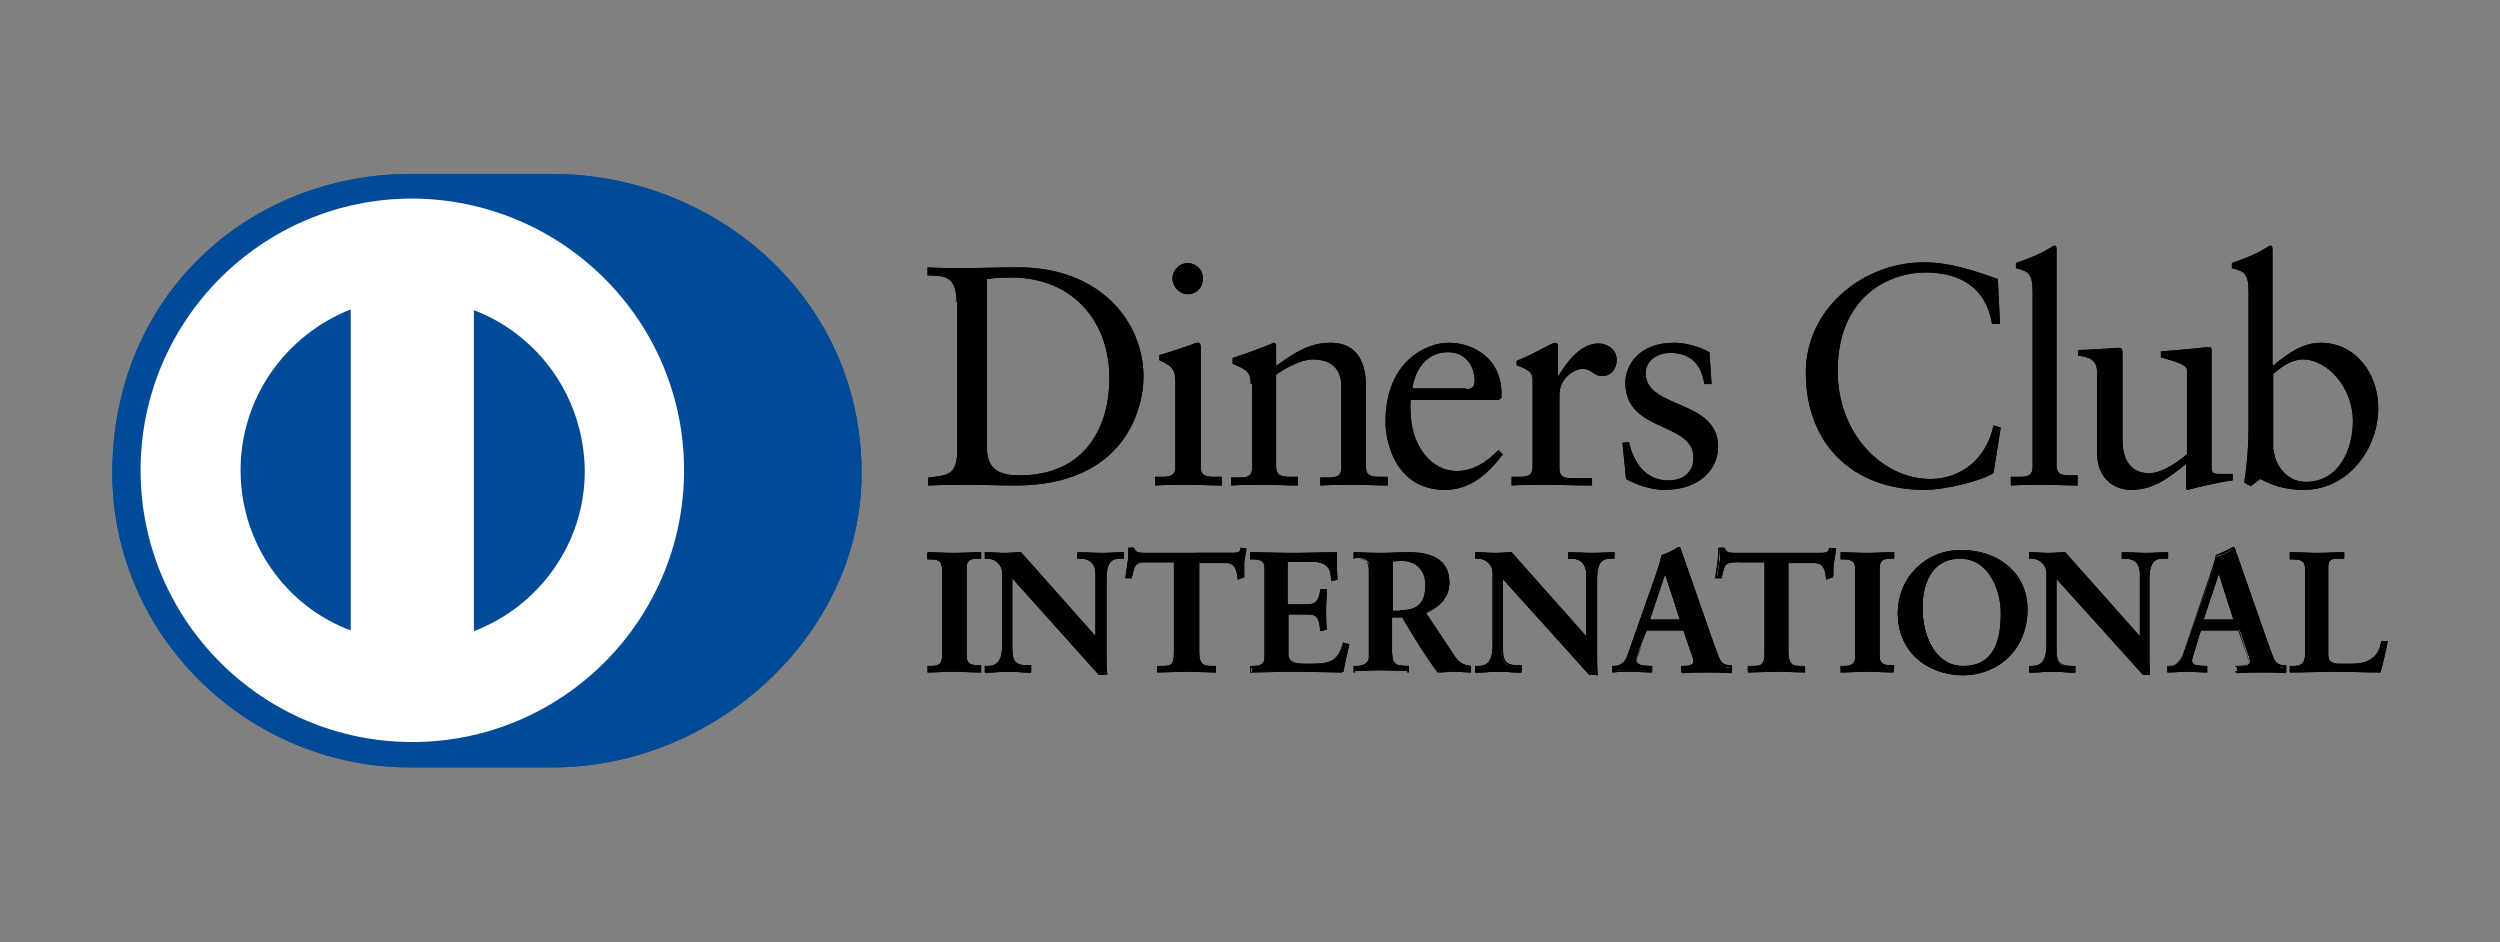 <svg id="Capa_1" xmlns="http://www.w3.org/2000/svg" viewBox="0 0 345 130"><rect x="0" y="0" width="345" height="130" fill="#808080" stroke="none"/><style>.st0{fill:#004a97}.st1{fill:#fff}</style><path class="st0" d="M76.1 105.9c22.4.1 42.8-18.2 42.8-40.6 0-24.4-20.4-41.3-42.8-41.3H56.8c-22.6 0-41.3 16.9-41.3 41.3 0 22.3 18.6 40.7 41.3 40.6h19.3z"/><path class="st1" d="M65.4 87.1V42.8c8.9 3.4 15.2 12 15.3 22.2 0 10.1-6.4 18.7-15.3 22.1M33.2 64.9c0-10.1 6.3-18.7 15.2-22.2V87c-8.9-3.3-15.2-12-15.2-22.1m23.7-37.5c-20.7 0-37.5 16.8-37.5 37.5s16.8 37.5 37.5 37.5 37.5-16.8 37.5-37.5-16.8-37.4-37.5-37.5"/><path d="M136.2 61.9c0 3.3 2.4 3.7 4.5 3.7 9.3 0 12.4-7 12.4-13.4 0-8-5.2-13.9-13.5-13.9-1.8 0-2.6.1-3.4.2v23.4zM132 41.7c0-3.9-2-3.6-4-3.7v-1.1c1.7.1 3.4.1 5.1.1 1.8 0 4.3-.1 7.5-.1 11.1 0 17.2 7.4 17.2 15.1 0 4.3-2.5 15-17.7 15-2.2 0-4.2-.1-6.2-.1-1.9 0-3.8 0-5.8.1v-1.1c2.6-.3 3.8-.3 4-3.3V41.7zm31.9-1.1c-1.1 0-2.1-1-2.1-2.2 0-1.1 1-2.1 2.1-2.1s2.1.9 2.1 2.1c0 1.3-.9 2.2-2.1 2.2m-4.6 25.2h.8c1.2 0 2.1 0 2.1-1.4V52.7c0-1.9-.6-2.2-2.2-3V49c2-.6 4.4-1.4 4.6-1.5.3-.2.6-.2.8-.2.2 0 .3.3.3.6v16.5c0 1.4.9 1.4 2.2 1.4h.7V67c-1.5 0-3-.1-4.5-.1-1.6 0-3.1 0-4.7.1v-1.2zM172.6 53c0-1.6-.5-2-2.5-2.8v-.8c1.8-.6 3.6-1.2 5.7-2.1.1 0 .3.1.3.4v2.8c2.5-1.8 4.6-3.2 7.5-3.2 3.7 0 4.9 2.7 4.9 6v11.1c0 1.4.9 1.4 2.2 1.4h.8V67c-1.5 0-3-.1-4.6-.1-1.6 0-3.1 0-4.7.1v-1.1h.8c1.2 0 2.1 0 2.1-1.4V53.3c0-2.5-1.5-3.7-4-3.7-1.4 0-3.6 1.1-5 2.1v12.7c0 1.4 1 1.4 2.2 1.4h.8V67c-1.5 0-3-.1-4.6-.1-1.5 0-3.1 0-4.6.1v-1.1h.8c1.2 0 2.1 0 2.1-1.4V53zm29.7.7c1.1 0 1.2-.6 1.2-1.1 0-2.2-1.3-4-3.7-4-2.6 0-4.4 1.9-4.9 5h7.4zm-7.6 1.4c-.1.4-.1 1 0 2.5.3 4.1 2.9 7.4 6.3 7.4 2.4 0 4.2-1.3 5.8-2.9l.6.6c-2 2.6-4.4 4.9-8 4.9-6.8 0-8.2-6.6-8.2-9.4 0-8.4 5.7-10.9 8.7-10.9 3.5 0 7.2 2.2 7.3 6.8v.8l-.4.3h-12.1zm13.5 10.7h1.2c1.2 0 2.1 0 2.1-1.4V52.3c0-1.3-1.6-1.6-2.2-1.9v-.6c3.1-1.3 4.9-2.5 5.3-2.5.3 0 .4.1.4.6v3.9h.1c1.1-1.7 2.9-4.4 5.5-4.4 1.1 0 2.5.7 2.5 2.3 0 1.2-.8 2.2-2 2.2-1.3 0-1.3-1-2.8-1-.7 0-3.1 1-3.1 3.6v10.1c0 1.4.9 1.4 2.1 1.4h2.4v1c-2.4 0-4.2-.1-6-.1-1.8 0-3.6 0-5.1.1v-1.2zm16.6-4.8c.6 2.8 2.3 5.3 5.4 5.3 2.5 0 3.5-1.5 3.5-3.1 0-5.1-9.4-3.4-9.4-10.4 0-2.4 1.9-5.5 6.7-5.5 1.4 0 3.2.4 4.9 1.3l.3 4.4h-1c-.4-2.7-1.9-4.3-4.7-4.3-1.7 0-3.4 1-3.4 2.8 0 5 10 3.5 10 10.2 0 2.8-2.3 5.9-7.4 5.9-1.7 0-3.7-.6-5.3-1.5l-.5-5 .9-.1zM276 44.7h-1.1c-.8-5-4.4-7.1-9.2-7.1-5 0-12.1 3.3-12.1 13.6 0 8.7 6.2 14.9 12.8 14.9 4.3 0 7.8-2.9 8.7-7.4l1 .3-1 6.3c-1.8 1.1-6.7 2.3-9.5 2.3-10.1 0-16.4-6.5-16.4-16.2 0-8.8 7.9-15.2 16.3-15.2 3.5 0 6.8 1.1 10.2 2.3l.3 6.2zm1.6 21.1h.8c1.2 0 2.1 0 2.1-1.4v-24c0-2.8-.6-2.9-2.3-3.4v-.7c1.7-.6 3.5-1.3 4.4-1.9.5-.3.8-.5.9-.5.3 0 .3.3.3.6v29.7c0 1.4.9 1.4 2.2 1.4h.7V67c-1.5 0-3-.1-4.5-.1s-3.1 0-4.7.1v-1.2zm27.6-1.2c0 .8.5.8 1.2.8h1.7v.9c-1.9.2-5.4 1.1-6.2 1.3l-.2-.1V64c-2.6 2.1-4.6 3.6-7.6 3.6-2.3 0-4.7-1.5-4.7-5.1v-11c0-1.1-.2-2.2-2.6-2.4v-.8c1.6 0 5-.3 5.6-.3.5 0 .5.3.5 1.2v11.1c0 1.3 0 5 3.7 5 1.5 0 3.4-1.1 5.2-2.6V51.1c0-.9-2.1-1.3-3.6-1.8v-.8c3.9-.3 6.3-.6 6.7-.6.3 0 .3.3.3.8v15.9zm8.6-2.5c0 1.6 1.5 4.4 4.4 4.4 4.6 0 6.5-4.5 6.5-8.4 0-4.6-3.5-8.5-6.9-8.5-1.6 0-2.9 1-4.1 2v10.5zm0-11.7c1.7-1.5 4-3.1 6.4-3.1 5 0 8 4.4 8 9 0 5.6-4.1 11.3-10.3 11.3-3.2 0-4.9-1-6-1.5l-1.3 1-.9-.5c.4-2.5.6-5 .6-7.7V40.4c0-2.8-.6-2.9-2.3-3.4v-.7c1.7-.6 3.5-1.3 4.4-1.9.5-.3.8-.5.9-.5.3 0 .3.3.3.6v15.9zM128 92h.3c.8 0 1.7-.1 1.7-1.3V78.4c0-1.2-.9-1.3-1.7-1.3h-.3v-.7c.9 0 2.3.1 3.5.1 1.2 0 2.6-.1 3.7-.1v.6h-.3c-.8 0-1.7.1-1.7 1.3v12.3c0 1.2.9 1.3 1.7 1.3h.3v.7c-1.1 0-2.5-.1-3.7-.1-1.1 0-2.5.1-3.4.1V92z"/><path d="M135.1 92.6v-.5h-.2c-.8 0-1.8-.1-1.8-1.4V78.4c0-1.3 1-1.4 1.8-1.4h.2v-.5c-1.1 0-2.4.1-3.6.1-1.1 0-2.5-.1-3.4-.1v.5h.2c.8 0 1.8.1 1.8 1.4v12.3c0 1.3-1 1.4-1.8 1.4h-.2v.5c.9 0 2.2-.1 3.3-.1 1.2 0 2.5.1 3.7.1m.1.2c-1.1 0-2.5-.1-3.7-.1-1.1 0-2.5.1-3.4.1h-.1v-.9h.4c.9 0 1.6-.1 1.6-1.2V78.4c0-1.1-.8-1.2-1.6-1.2h-.4v-1h.1c.9 0 2.3.1 3.5.1 1.2 0 2.6-.1 3.7-.1h.1v.9h-.4c-.9 0-1.6.1-1.6 1.2v12.3c0 1.1.8 1.2 1.6 1.2h.4v1h-.2zm16-4.7v-8.8c0-1.9-1.3-2.2-2-2.2h-.5v-.7c1.1 0 2.2.1 3.3.1 1 0 1.9-.1 2.9-.1v.6h-.3c-1 0-2.1.2-2.1 3v10.7c0 .8 0 1.6.1 2.4h-.9l-12.1-13.4v9.7c0 2 .4 2.7 2.2 2.7h.4v.7c-1 0-2-.1-3-.1-1.1 0-2.1.1-3.2.1V92h.3c1.6 0 2.1-1.1 2.1-3v-9.9c0-1.3-1.1-2.1-2.1-2.1h-.3v-.7c.9 0 1.8.1 2.7.1.7 0 1.4-.1 2.1-.1l10.4 11.8z"/><path d="M151.2 88zm0 .1zm.5 4.8h.8c-.1-.7-.1-1.5-.1-2.3V80c0-2.8 1.2-3.1 2.2-3.1h.2v-.5c-.9 0-1.8.1-2.8.1-1.1 0-2.1-.1-3.2-.1v.5h.4c.7 0 2.1.3 2.1 2.3v8.9l-.1.1-10.4-11.8c-.7 0-1.4.1-2.1.1-.9 0-1.7-.1-2.6-.1v.5h.2c1.1 0 2.2.8 2.2 2.2V89c0 1.9-.5 3.1-2.2 3.1h-.2v.5c1 0 2.1-.1 3.1-.1s2 .1 2.9.1v-.5h-.3c-1.8 0-2.3-.8-2.3-2.8v-9.9l12.2 13.5zm.9.2h-1l-11.9-13.3v9.4c0 2 .3 2.6 2.1 2.6h.5v1h-.1c-1 0-2-.1-3-.1s-2.1.1-3.2.1h-.1v-.9h.4c1.5 0 2-1 2-2.9v-9.9c0-1.2-1-2-2-2h-.4v-.9h.1c.9 0 1.8.1 2.7.1.7 0 1.4-.1 2.2-.1l10.3 11.6v-8.6c0-1.9-1.3-2.1-1.9-2.1h-.6v-.9h.1c1.1 0 2.2.1 3.3.1 1 0 1.9-.1 2.9-.1h.1v.9h-.4c-1 0-2 .1-2 2.9v10.7c0 .8 0 1.6.1 2.3v.1h-.2zm5.8-15.6c-1.8 0-1.8.4-2.2 2.1h-.7c.1-.7.2-1.3.3-2 .1-.7.1-1.3.1-2h.6c.2.7.8.7 1.4.7H170c.6 0 1.2 0 1.3-.7l.6.1c-.1.6-.2 1.3-.3 1.9v1.9l-.7.3c0-.9-.2-2.3-1.7-2.3h-3.8V90c0 1.8.8 2 1.9 2h.4v.7c-.9 0-2.6-.1-3.8-.1-1.4 0-3 .1-4 .1V92h.4c1.3 0 1.9-.1 1.9-2V77.5h-3.8z"/><path d="M167.6 92.8c-.9 0-2.6-.1-3.8-.1-1.4 0-3 .1-4 .1h-.1v-.9h.5c1.3 0 1.8 0 1.8-1.9V77.6h-3.7v-.2h3.9V90c0 1.9-.8 2.1-2 2.1h-.2v.5c.9 0 2.5-.1 3.9-.1 1.2 0 2.8.1 3.7.1v-.5h-.3c-1.1 0-2-.3-2-2.1V77.4h3.9c1.6 0 1.8 1.3 1.8 2.2l.5-.2v-1.8c.1-.6.2-1.2.2-1.8l-.4-.1c-.1.7-.8.7-1.4.7h-12.2c-.5 0-1.2 0-1.4-.7h-.4c0 .6 0 1.3-.1 1.9-.1.6-.2 1.3-.3 1.9h.5c.3-1.6.5-2.2 2.3-2.1v.2c-1.7 0-1.7.3-2.1 2.1v.1h-.9v-.1c.1-.7.2-1.3.3-2 .1-.6.1-1.3.1-2v-.1h.7v.1c.2.6.6.6 1.2.6H170c.7 0 1.1 0 1.2-.6v-.1h.1l.7.1v.1c-.1.6-.2 1.3-.3 1.9v2h-.1l-.8.3v-.1c-.1-.9-.2-2.2-1.6-2.2h-3.7V90c0 1.8.7 1.9 1.8 1.9h.5v.9h-.2zm5-.8h.3c.8 0 1.7-.1 1.7-1.3V78.4c0-1.2-.9-1.3-1.7-1.3h-.3v-.7c1.4 0 3.9.1 5.8.1 2 0 4.4-.1 6-.1 0 1 0 2.6.1 3.6l-.7.2c-.1-1.5-.4-2.7-2.9-2.7h-3.3v6.1h2.8c1.4 0 1.7-.8 1.9-2.1h.7c0 .9-.1 1.8-.1 2.7 0 .9 0 1.8.1 2.7l-.7.1c-.1-1.4-.2-2.3-1.8-2.3h-2.8v5.5c0 1.5 1.4 1.5 2.9 1.5 2.8 0 4.1-.2 4.8-2.9l.7.2c-.3 1.2-.6 2.5-.8 3.7-1.5 0-4.2-.1-6.3-.1-2.1 0-4.9.1-6.2.1V92z"/><path d="M185 92.6c.2-1.2.5-2.4.8-3.5l-.5-.1c-.7 2.6-2.1 2.9-4.8 2.8-1.5 0-3 0-3-1.6v-5.6h2.9c1.6 0 1.8 1 1.9 2.3l.5-.1c0-.9-.1-1.7-.1-2.6 0-.9 0-1.8.1-2.6h-.5c-.1 1.2-.5 2.1-1.9 2.1h-2.9v-6.3h3.4c2.4 0 2.8 1.2 2.9 2.7l.5-.1c0-.7-.1-1.5-.1-2.3v-1.1c-1.6 0-4 .1-5.9.1-1.9 0-4.3-.1-5.7-.1v.5h.2c.8 0 1.8.1 1.8 1.4v12.3c0 1.3-1 1.4-1.8 1.4h-.2v.5c1.4 0 4.1-.1 6.1-.1 2.2-.1 4.8 0 6.3 0m.1.2c-1.5 0-4.2-.1-6.3-.1-2.1 0-4.9.1-6.2.1h-.1v-.9h.4c.8 0 1.6-.1 1.6-1.2V78.4c0-1.1-.8-1.2-1.6-1.2h-.4v-1h.1c1.4 0 3.9.1 5.8.1 2 0 4.4-.1 6-.1h.1v1.3c0 .8 0 1.7.1 2.4v.1h-.1l-.8.2v-.1c-.1-1.5-.3-2.6-2.8-2.6h-3.2v5.9h2.7c1.3 0 1.6-.7 1.8-2v-.1h.9v.1c0 .9-.1 1.8-.1 2.7 0 .9 0 1.8.1 2.7v.1h-.1l-.8.2V87c-.2-1.4-.2-2.2-1.7-2.2h-2.7v5.4c0 1.4 1.2 1.4 2.8 1.4 2.8 0 4-.2 4.7-2.8v-.1h.1l.8.2v.1c-.3 1.2-.6 2.5-.8 3.7l-.3.1zm7-8.5h1.1c2.3 0 3.6-.9 3.6-3.7 0-2.1-1.3-3.4-3.4-3.4-.7 0-1 .1-1.3.1v7zm-3-5.5c0-1.7-.9-1.8-1.7-1.8h-.4v-.7c.8 0 2.2.1 3.6.1s2.5-.1 3.8-.1c3 0 5.6.8 5.6 4.1 0 2.1-1.4 3.4-3.3 4.1l4 6c.7 1 1.1 1.3 2.3 1.4v.7c-.8 0-1.5-.1-2.3-.1-.7 0-1.5.1-2.2.1-1.8-2.4-3.4-4.9-4.9-7.6h-1.5v5c0 1.8.8 1.9 1.9 1.9h.4v.7c-1.3 0-2.7-.1-4-.1-1.1 0-2.2.1-3.4.1V92h.4c.9 0 1.7-.4 1.7-1.3V78.8z"/><path d="M193.2 84.2c2.3 0 3.5-.8 3.5-3.5 0-2-1.3-3.3-3.3-3.3-.6 0-.9.1-1.2.1v6.8h1zm-1.1.2h-.1v-7.2h.1c.3 0 .6-.1 1.3-.1 2.1 0 3.5 1.4 3.5 3.5 0 2.8-1.3 3.7-3.7 3.8h-1.1zm0 .6h1.6v.1c1.5 2.7 3.1 5.2 4.8 7.5.7 0 1.5-.1 2.2-.1.7 0 1.5.1 2.2.1v-.5c-1.1-.1-1.6-.5-2.3-1.4l-4.1-6.1h.1c1.8-.7 3.2-2 3.2-4 0-3.2-2.5-4-5.5-4-1.2 0-2.4.1-3.8.1s-2.8-.1-3.5-.1v.5h.3c.7 0 1.8.1 1.8 1.9v11.9c0 .9-.9 1.4-1.8 1.4h-.3v.5c1.1 0 2.2-.1 3.3-.1 1.3 0 2.6.1 3.9.1v-.5h-.2c-1.1 0-2-.1-2-2V85h.1zm10.9 7.8c-.8 0-1.5-.1-2.3-.1-.7 0-1.5.1-2.3.1-1.8-2.4-3.3-4.9-4.9-7.6h-1.4v4.9c0 1.8.7 1.7 1.8 1.8h.5v.9h-.1c-1.3 0-2.7-.1-4-.1-1.1 0-2.2.1-3.4.1h-.1v-.9h.5c.8 0 1.6-.4 1.6-1.2V78.8c0-1.7-.8-1.7-1.6-1.7h-.5v-.9h.1c.8 0 2.2.1 3.6.1s2.5-.1 3.8-.1c3 0 5.7.8 5.7 4.2 0 2.1-1.4 3.4-3.2 4.2l3.9 5.9c.7 1 1.1 1.2 2.2 1.4h.1v.9zm15.9-4.7v-8.8c0-1.9-1.3-2.2-2-2.2h-.5v-.7c1.1 0 2.2.1 3.3.1 1 0 1.9-.1 2.9-.1v.6h-.4c-1 0-2.1.2-2.1 3v10.7c0 .8 0 1.6.1 2.4h-.9l-12.1-13.4v9.7c0 2 .4 2.7 2.2 2.7h.4v.7c-1 0-2-.1-3-.1-1.1 0-2.1.1-3.2.1V92h.3c1.6 0 2.1-1.1 2.1-3v-9.9c0-1.3-1.1-2.1-2.1-2.1h-.3v-.7c.9 0 1.8.1 2.7.1.7 0 1.4-.1 2.1-.1l10.5 11.8z"/><path d="M218.8 88zm.1.1zm.5 4.8h.8c-.1-.7-.1-1.5-.1-2.3V80c0-2.8 1.2-3.1 2.2-3.1h.2v-.5c-.9 0-1.8.1-2.8.1-1.1 0-2.1-.1-3.2-.1v.5h.4c.7 0 2.1.3 2.1 2.3v8.9l-.1.1-10.4-11.8c-.7 0-1.4.1-2.1.1-.9 0-1.7-.1-2.6-.1v.5h.2c1.1 0 2.2.8 2.2 2.2V89c0 1.9-.5 3.1-2.2 3.1h-.2v.5c1 0 2.1-.1 3.1-.1s2 .1 2.9.1v-.5h-.3c-1.8 0-2.3-.8-2.3-2.8v-9.9l12.2 13.5zm.9.2h-1l-11.9-13.3v9.4c0 2 .3 2.6 2.1 2.6h.5v1h-.1c-1 0-2-.1-3-.1s-2.1.1-3.2.1h-.1v-.9h.4c1.5 0 2-1 2-2.9v-9.9c0-1.2-1-2-2-2h-.4v-.9h.1c.9 0 1.8.1 2.7.1.7 0 1.4-.1 2.2-.1l10.3 11.6v-8.6c0-1.9-1.3-2.1-1.9-2.1h-.6v-.9h.1c1.1 0 2.2.1 3.3.1 1 0 1.9-.1 2.9-.1h.1v.9h-.4c-1 0-2 .1-2 2.9v10.7c0 .8 0 1.6.1 2.4v.1h-.2zm9.4-14.1l-2.2 6.6h4.4l-2.2-6.6zm-3.4 10.3c-.2.8-.5 1.4-.5 1.8 0 .7 1 .8 1.8.8h.3v.7c-.9-.1-1.9-.1-2.8-.1-.8 0-1.7 0-2.5.1V92h.1c.9 0 1.7-.5 2-1.5l3.8-10.7c.3-.9.7-2 .9-2.9.7-.3 1.7-.7 2.1-1h.2c.1 0 .1 0 .2.1.1.2.1.4.2.6l4.3 12.3c.3.8.6 1.7.9 2.4.3.7.8.9 1.5.9h.1v.7c-1.1-.1-2.1-.1-3.2-.1s-2.3 0-3.5.1V92h.3c.5 0 1.5-.1 1.5-.7 0-.3-.2-.9-.5-1.7l-.9-2.7h-5.3l-1 2.4z"/><path d="M229.6 79zm-1.9 6.5h4.1l-2-6.3-2.1 6.3zm-.3.2l2.2-6.8h.1v.1-.1h.1l2.2 6.8h-4.6zm4.8 6.9c1.2 0 2.3-.1 3.4-.1s2.1 0 3.1.1v-.5c-.8 0-1.4-.3-1.6-1-.3-.7-.6-1.6-.9-2.4l-4.3-12.2c-.1-.2-.1-.4-.2-.6h-.1c-.5.3-1.4.8-2.1.9-.1.9-.6 2.1-.9 2.9l-3.7 10.8c-.4 1-1.2 1.6-2.1 1.6v.5c.8 0 1.6-.1 2.4-.1.9 0 1.8 0 2.7.1v-.5h-.1c-.8 0-1.8-.1-1.9-.9 0-.5.3-1.1.5-1.9h.1-.1l.8-2.5h5.5l.9 2.8c.3.8.5 1.4.5 1.7 0 .7-1 .8-1.6.8h-.2v.5zm6.6.2c-1.1 0-2.1-.1-3.2-.1s-2.3 0-3.5.1h-.1v-.9h.4c.5 0 1.3-.1 1.3-.6 0-.3-.2-.9-.5-1.7l-.9-2.6h-5.2l-.7 2.4c-.2.8-.5 1.4-.5 1.8 0 .6.9.7 1.7.7h.4v.9h-.1c-.9 0-1.9-.1-2.8-.1-.8 0-1.7 0-2.5.1h-.1v-.9h.2c.9 0 1.6-.5 1.9-1.5l3.8-10.8c.3-.9.7-2 .9-3 .7-.2 1.7-.7 2.1-1 .1 0 .1-.1.2-.1s.2 0 .3.1c.1.2.1.4.2.6l4.3 12.3c.3.8.6 1.7.9 2.4.3.6.7.9 1.5.9h.2v1h-.2zm1-15.3c-1.8 0-1.8.4-2.2 2.1h-.6c.1-.7.2-1.3.3-2 .1-.7.1-1.3.1-2h.6c.2.7.8.7 1.4.7h12.1c.6 0 1.2 0 1.3-.7l.6.1c-.1.6-.2 1.3-.3 1.9-.1.6-.1 1.3-.1 1.9l-.7.3c0-.9-.2-2.3-1.7-2.3h-3.8V90c0 1.8.8 2 1.9 2h.4v.7c-.9 0-2.6-.1-3.8-.1-1.4 0-3 .1-4 .1V92h.4c1.3 0 1.9-.1 1.9-2V77.5h-3.8z"/><path d="M249.1 92.8c-.9 0-2.6-.1-3.8-.1-1.4 0-3 .1-4 .1h-.1v-.9h.5c1.3 0 1.8 0 1.8-1.9V77.6h-3.7v-.2h3.9V90c0 1.9-.8 2.1-2 2.1h-.3v.5c.9 0 2.5-.1 3.9-.1 1.2 0 2.8.1 3.7.1v-.5h-.3c-1.1 0-2-.3-2-2.1V77.4h3.9c1.6 0 1.8 1.3 1.8 2.2l.5-.2v-1.8c.1-.6.2-1.2.2-1.8l-.4-.1c-.1.7-.8.7-1.4.7h-12.2c-.6 0-1.2 0-1.4-.7h-.4c0 .6-.1 1.3-.1 1.9-.1.6-.2 1.3-.3 1.9h.5c.3-1.6.5-2.2 2.3-2.1v.2c-1.7 0-1.7.3-2.1 2.1v.1h-.9v-.1c.1-.7.2-1.3.3-2 .1-.7.1-1.3.1-2v-.1h.7v.1c.2.6.6.6 1.2.6h12.2c.6 0 1.1 0 1.2-.6v-.1h.1l.7.1v.1c-.1.6-.2 1.3-.3 1.9v2h-.1l-.8.3v-.1c-.1-.9-.2-2.2-1.6-2.2h-3.7V90c0 1.8.7 1.9 1.8 1.9h.5v.1l.1.8zm5-.8h.3c.8 0 1.7-.1 1.7-1.3V78.4c0-1.2-.9-1.3-1.7-1.3h-.3v-.7c.9 0 2.3.1 3.5.1 1.2 0 2.6-.1 3.7-.1v.6h-.3c-.8 0-1.7.1-1.7 1.3v12.3c0 1.2.9 1.3 1.7 1.3h.3v.7c-1.1 0-2.5-.1-3.7-.1-1.1 0-2.5.1-3.4.1V92z"/><path d="M261.2 92.6v-.5h-.2c-.8 0-1.8-.1-1.8-1.4V78.4c0-1.3 1-1.4 1.8-1.4h.2v-.5c-1.1 0-2.4.1-3.6.1-1.1 0-2.5-.1-3.4-.1v.5h.2c.8 0 1.8.1 1.8 1.4v12.3c0 1.3-1 1.4-1.8 1.4h-.2v.5c.9 0 2.2-.1 3.3-.1 1.2 0 2.6.1 3.7.1m.1.2c-1.1 0-2.5-.1-3.7-.1-1.1 0-2.5.1-3.4.1h-.2v-.9h.4c.8 0 1.6-.1 1.6-1.2V78.4c0-1.1-.8-1.2-1.6-1.2h-.4v-1h.1c.9 0 2.3.1 3.5.1 1.2 0 2.6-.1 3.7-.1h.1v.9h-.4c-.9 0-1.6.1-1.6 1.2v12.3c0 1.1.8 1.2 1.6 1.2h.4v.2l-.1.8zm9.7-.8c4.5 0 5.3-4 5.3-7.4 0-3.4-1.8-7.6-5.7-7.6-4.1 0-5.3 3.7-5.3 6.8 0 4.2 1.9 8.2 5.7 8.2m-.4-16c5 0 9 3.1 9 8.1 0 5.4-3.9 9-8.9 9s-8.8-3.4-8.8-8.4c.1-4.9 3.8-8.7 8.7-8.7"/><path d="M265.1 83.8c0-3.2 1.2-6.9 5.4-6.9 4 0 5.8 4.2 5.8 7.7 0 3.4-.8 7.5-5.4 7.5v-.2c4.5 0 5.2-3.9 5.2-7.3s-1.8-7.5-5.6-7.5c-4 0-5.2 3.6-5.2 6.7 0 4.2 1.9 8.1 5.6 8.1v.2c-3.8 0-5.7-4.1-5.8-8.3m-3.2.8c0-4.9 3.8-8.7 8.7-8.7v.2c-4.8 0-8.5 3.7-8.5 8.5 0 5 3.7 8.3 8.7 8.3 4.9 0 8.7-3.5 8.8-8.9 0-4.9-3.9-8-8.9-8v-.1c5 0 9.1 3.1 9.1 8.2 0 5.4-3.9 9.1-9 9.1-5.1-.1-8.9-3.5-8.9-8.6m33.5 3.5v-8.8c0-1.9-1.3-2.2-2-2.2h-.5v-.7c1.1 0 2.2.1 3.3.1 1 0 1.9-.1 2.9-.1v.6h-.4c-1 0-2.1.2-2.1 3v10.7c0 .8 0 1.6.1 2.4h-.9l-12.1-13.4v9.7c0 2 .4 2.7 2.2 2.7h.4v.7c-1 0-2-.1-3-.1-1.1 0-2.1.1-3.2.1V92h.3c1.6 0 2.1-1.1 2.1-3v-9.9c0-1.3-1.1-2.1-2.1-2.1h-.3v-.7c.9 0 1.8.1 2.7.1.7 0 1.4-.1 2.1-.1l10.5 11.8z"/><path d="M295.3 88zm.1.1zm.4 4.8h.8c-.1-.7-.1-1.5-.1-2.3V80c0-2.8 1.2-3.1 2.2-3.1h.3v-.5c-.9 0-1.9.1-2.8.1-1.1 0-2.1-.1-3.2-.1v.5h.4c.7 0 2.1.3 2.1 2.3v8.9l-.1.1L285 76.4c-.7 0-1.4.1-2.1.1-.9 0-1.7-.1-2.6-.1v.5h.2c1.1 0 2.2.8 2.2 2.2V89c0 1.9-.5 3.1-2.2 3.1h-.2v.5c1 0 2.1-.1 3.1-.1s1.9.1 2.9.1v-.5h-.3c-1.8 0-2.3-.8-2.3-2.8v-9.9l12.1 13.5zm.9.2h-1l-11.9-13.2v9.4c0 2 .3 2.6 2.1 2.6h.5v.9h-.1c-1 0-2-.1-3-.1-1.1 0-2.1.1-3.2.1h-.1v-.9h.4c1.5 0 2-1 2-2.9v-9.9c0-1.2-1-2-2-2h-.4v-.9h.1c.9 0 1.8.1 2.7.1.7 0 1.4-.1 2.2-.1l10.3 11.6v-8.6c0-1.9-1.3-2.1-1.9-2.1h-.6v-.9h.1c1.1 0 2.2.1 3.3.1 1 0 1.9-.1 2.9-.1h.1v.9h-.6c-1 0-2 .1-2 2.9v10.7c0 .8 0 1.6.1 2.4v.1zm9.5-14.1l-2.2 6.6h4.4l-2.2-6.6zm-3.4 10.3c-.2.8-.5 1.4-.5 1.8 0 .7 1 .8 1.8.8h.3v.7c-.9-.1-1.9-.1-2.8-.1-.8 0-1.7 0-2.5.1V92h.1c.9 0 1.7-.5 2-1.5l3.8-10.7c.3-.9.7-2 .9-2.9.8-.3 1.7-.7 2.1-1h.2c.1 0 .1 0 .2.1.1.2.1.4.2.6l4.3 12.3c.3.8.6 1.7.9 2.4.3.7.8.9 1.5.9h.1v.7c-1.1-.1-2.1-.1-3.2-.1s-2.3 0-3.5.1V92h.3c.5 0 1.5-.1 1.5-.7 0-.3-.2-.9-.5-1.7l-.9-2.7h-5.3l-1 2.4z"/><path d="M306.1 79zm-2 6.5h4.1l-2-6.3-2.1 6.3zm-.2.2l2.2-6.8h.2v.1-.1h.1l2.2 6.8h-4.7zm4.7 6.9c1.2 0 2.3-.1 3.4-.1s2.1 0 3.1.1v-.5c-.8 0-1.3-.3-1.6-1-.3-.7-.6-1.6-.9-2.4l-4.3-12.3c-.1-.2-.1-.4-.2-.6h-.1c-.5.3-1.4.8-2.1.9-.1.9-.6 2.1-.9 2.9l-3.8 10.8c-.4 1-1.2 1.6-2.1 1.6v.5c.8 0 1.6-.1 2.4-.1.9 0 1.8 0 2.7.1V92h-.2c-.8 0-1.8-.1-1.9-.9 0-.5.3-1.1.5-1.9h.1-.1l.8-2.5h5.5l.9 2.8c.3.8.5 1.4.5 1.7 0 .7-1 .8-1.6.8h-.2v.6zm6.7.2c-1.1 0-2.1-.1-3.2-.1s-2.3.1-3.5.1h-.1v-.9h.4c.5 0 1.4-.1 1.4-.6 0-.3-.2-.9-.5-1.7l-.9-2.6h-5.2l-.7 2.4c-.2.8-.5 1.4-.5 1.8 0 .6.9.7 1.7.7h.4v.9h-.1c-.9 0-1.9-.1-2.8-.1-.8 0-1.7.1-2.5.1h-.1v-.9h.2c.9 0 1.6-.5 1.9-1.5l3.7-10.8c.3-.9.7-2 .9-3 .7-.3 1.7-.7 2.1-1 .1 0 .1-.1.2-.1s.2 0 .3.1c.1.2.1.4.2.6l4.3 12.3c.3.8.6 1.7.9 2.4.3.6.7.9 1.5.9h.2v1h-.2zm5.9-2.4c0 .9.7 1.2 1.4 1.3 1 .1 2 .1 3.1 0 1-.1 1.8-.7 2.2-1.3.4-.5.6-1.2.7-1.7h.7c-.3 1.3-.6 2.6-.9 4-2.1 0-4.1-.1-6.2-.1-2.1 0-4.1.1-6.2.1V92h.3c.8 0 1.8-.1 1.8-1.6v-12c0-1.2-.9-1.3-1.8-1.3h-.3v-.7c1.2 0 2.5.1 3.7.1 1.2 0 2.4-.1 3.6-.1v.6h-.6c-.9 0-1.6 0-1.6 1.3v12.1z"/><path d="M328.4 92.6c.3-1.3.6-2.5.8-3.8h-.5c-.1.5-.4 1.1-.7 1.7-.4.6-1.3 1.2-2.3 1.3-.6.1-1.2.1-1.8.1-.5 0-.9 0-1.3-.1-.8-.1-1.5-.4-1.5-1.4V78.3c0-1.3.8-1.4 1.7-1.4h.5v-.5c-1.2 0-2.3.1-3.5.1-1.2 0-2.4-.1-3.6-.1v.5h.2c.8 0 1.9.1 1.9 1.4v12c0 1.5-1 1.7-1.9 1.7h-.2v.5c2 0 4.1-.1 6.1-.1 2 .1 4.1.2 6.1.2m.1.2c-2.1 0-4.1-.1-6.2-.1-2.1 0-4.1.1-6.2.1h-.1v-.9h.4c.8 0 1.7-.1 1.7-1.5v-12c0-1.1-.8-1.2-1.7-1.2h-.4v-1h.1c1.2 0 2.5.1 3.7.1 1.2 0 2.4-.1 3.6-.1h.1v.9h-.7c-.9 0-1.5 0-1.5 1.2v12.1c0 .9.6 1.1 1.3 1.2h1.3c.6 0 1.2 0 1.8-.1 1-.1 1.8-.7 2.2-1.2.4-.5.6-1.1.7-1.7v-.1h.9v.1c-.3 1.5-.6 2.8-1 4.2z"/><path class="st0" d="M76.1 105.9c22.4.1 42.8-18.2 42.8-40.6 0-24.4-20.4-41.3-42.8-41.3H56.8c-22.6 0-41.3 16.9-41.3 41.3 0 22.3 18.6 40.7 41.3 40.6h19.3z"/><path class="st1" d="M65.4 87.1V42.8c8.9 3.4 15.2 12 15.3 22.2 0 10.1-6.4 18.7-15.3 22.1M33.2 64.9c0-10.1 6.3-18.7 15.2-22.2V87c-8.9-3.3-15.2-12-15.2-22.1m23.7-37.5c-20.7 0-37.5 16.8-37.5 37.5s16.8 37.5 37.5 37.5 37.5-16.8 37.5-37.5-16.8-37.4-37.5-37.5"/><path d="M136.2 61.9c0 3.3 2.4 3.7 4.5 3.7 9.3 0 12.4-7 12.4-13.4 0-8-5.2-13.9-13.5-13.9-1.8 0-2.6.1-3.4.2v23.4zM132 41.7c0-3.9-2-3.6-4-3.7v-1.1c1.7.1 3.4.1 5.1.1 1.8 0 4.3-.1 7.5-.1 11.1 0 17.2 7.4 17.2 15.1 0 4.3-2.5 15-17.7 15-2.2 0-4.2-.1-6.2-.1-1.9 0-3.8 0-5.8.1v-1.1c2.6-.3 3.8-.3 4-3.3V41.7zm31.9-1.1c-1.1 0-2.1-1-2.1-2.2 0-1.1 1-2.1 2.1-2.1s2.1.9 2.1 2.1c0 1.3-.9 2.2-2.1 2.2m-4.6 25.2h.8c1.2 0 2.1 0 2.1-1.4V52.7c0-1.9-.6-2.2-2.2-3V49c2-.6 4.4-1.4 4.6-1.5.3-.2.6-.2.8-.2.2 0 .3.3.3.6v16.5c0 1.4.9 1.4 2.2 1.4h.7V67c-1.5 0-3-.1-4.5-.1-1.6 0-3.1 0-4.7.1v-1.2zM172.6 53c0-1.6-.5-2-2.5-2.8v-.8c1.8-.6 3.6-1.2 5.7-2.1.1 0 .3.1.3.4v2.8c2.5-1.8 4.6-3.2 7.5-3.2 3.7 0 4.9 2.7 4.9 6v11.1c0 1.4.9 1.4 2.2 1.4h.8V67c-1.5 0-3-.1-4.6-.1-1.6 0-3.1 0-4.7.1v-1.1h.8c1.2 0 2.1 0 2.1-1.4V53.3c0-2.5-1.5-3.7-4-3.7-1.4 0-3.6 1.1-5 2.1v12.7c0 1.4 1 1.4 2.2 1.4h.8V67c-1.5 0-3-.1-4.6-.1-1.5 0-3.1 0-4.6.1v-1.1h.8c1.2 0 2.1 0 2.1-1.4V53zm29.7.7c1.1 0 1.2-.6 1.2-1.1 0-2.2-1.3-4-3.7-4-2.6 0-4.4 1.9-4.9 5h7.4zm-7.6 1.4c-.1.4-.1 1 0 2.5.3 4.1 2.9 7.4 6.3 7.4 2.4 0 4.2-1.3 5.8-2.9l.6.6c-2 2.6-4.4 4.9-8 4.9-6.8 0-8.2-6.6-8.2-9.4 0-8.4 5.7-10.9 8.7-10.9 3.5 0 7.2 2.2 7.3 6.8v.8l-.4.3h-12.1zm13.5 10.7h1.2c1.2 0 2.1 0 2.1-1.4V52.3c0-1.3-1.6-1.6-2.2-1.9v-.6c3.1-1.3 4.9-2.5 5.3-2.5.3 0 .4.1.4.6v3.9h.1c1.1-1.7 2.9-4.4 5.5-4.4 1.1 0 2.5.7 2.5 2.3 0 1.2-.8 2.2-2 2.2-1.3 0-1.3-1-2.8-1-.7 0-3.1 1-3.1 3.6v10.1c0 1.4.9 1.4 2.1 1.4h2.4v1c-2.4 0-4.2-.1-6-.1-1.8 0-3.6 0-5.1.1v-1.2zm16.6-4.8c.6 2.8 2.3 5.3 5.4 5.3 2.5 0 3.5-1.5 3.5-3.1 0-5.1-9.4-3.4-9.4-10.4 0-2.4 1.9-5.5 6.7-5.5 1.4 0 3.2.4 4.9 1.3l.3 4.4h-1c-.4-2.7-1.9-4.3-4.7-4.3-1.7 0-3.4 1-3.4 2.8 0 5 10 3.5 10 10.2 0 2.8-2.3 5.9-7.4 5.9-1.7 0-3.7-.6-5.3-1.5l-.5-5 .9-.1zM276 44.7h-1.1c-.8-5-4.4-7.1-9.2-7.1-5 0-12.1 3.3-12.1 13.6 0 8.7 6.2 14.9 12.8 14.9 4.3 0 7.8-2.9 8.7-7.4l1 .3-1 6.3c-1.8 1.1-6.7 2.3-9.5 2.3-10.1 0-16.4-6.5-16.4-16.2 0-8.8 7.9-15.2 16.3-15.2 3.5 0 6.8 1.1 10.2 2.3l.3 6.2zm1.6 21.1h.8c1.2 0 2.1 0 2.1-1.4v-24c0-2.8-.6-2.9-2.3-3.4v-.7c1.7-.6 3.5-1.3 4.4-1.9.5-.3.8-.5.9-.5.3 0 .3.3.3.6v29.7c0 1.4.9 1.4 2.2 1.4h.7V67c-1.5 0-3-.1-4.5-.1s-3.1 0-4.7.1v-1.2zm27.6-1.2c0 .8.5.8 1.2.8h1.7v.9c-1.9.2-5.4 1.1-6.2 1.3l-.2-.1V64c-2.6 2.1-4.6 3.6-7.6 3.6-2.3 0-4.7-1.5-4.7-5.1v-11c0-1.1-.2-2.2-2.6-2.4v-.8c1.6 0 5-.3 5.6-.3.5 0 .5.3.5 1.2v11.1c0 1.3 0 5 3.7 5 1.5 0 3.4-1.1 5.2-2.6V51.1c0-.9-2.1-1.3-3.6-1.8v-.8c3.9-.3 6.3-.6 6.7-.6.3 0 .3.3.3.8v15.9zm8.6-2.5c0 1.6 1.5 4.4 4.4 4.4 4.6 0 6.5-4.5 6.5-8.4 0-4.6-3.5-8.5-6.9-8.5-1.6 0-2.9 1-4.1 2v10.5zm0-11.7c1.7-1.5 4-3.1 6.4-3.1 5 0 8 4.4 8 9 0 5.6-4.1 11.3-10.3 11.3-3.2 0-4.9-1-6-1.5l-1.3 1-.9-.5c.4-2.5.6-5 .6-7.7V40.4c0-2.8-.6-2.9-2.3-3.4v-.7c1.7-.6 3.5-1.3 4.4-1.9.5-.3.8-.5.9-.5.3 0 .3.3.3.6v15.9zM128 92h.3c.8 0 1.7-.1 1.7-1.3V78.4c0-1.2-.9-1.3-1.7-1.3h-.3v-.7c.9 0 2.3.1 3.5.1 1.2 0 2.6-.1 3.7-.1v.6h-.3c-.8 0-1.7.1-1.7 1.3v12.3c0 1.2.9 1.3 1.7 1.3h.3v.7c-1.1 0-2.5-.1-3.7-.1-1.1 0-2.5.1-3.4.1V92z"/><path d="M135.1 92.6v-.5h-.2c-.8 0-1.8-.1-1.8-1.4V78.4c0-1.3 1-1.4 1.8-1.4h.2v-.5c-1.1 0-2.4.1-3.6.1-1.1 0-2.5-.1-3.4-.1v.5h.2c.8 0 1.8.1 1.8 1.4v12.3c0 1.3-1 1.4-1.8 1.4h-.2v.5c.9 0 2.2-.1 3.3-.1 1.2 0 2.5.1 3.7.1m.1.2c-1.1 0-2.5-.1-3.7-.1-1.1 0-2.5.1-3.4.1h-.1v-.9h.4c.9 0 1.6-.1 1.6-1.2V78.4c0-1.1-.8-1.2-1.6-1.2h-.4v-1h.1c.9 0 2.3.1 3.5.1 1.2 0 2.6-.1 3.7-.1h.1v.9h-.4c-.9 0-1.6.1-1.6 1.2v12.3c0 1.1.8 1.2 1.6 1.2h.4v1h-.2zm16-4.7v-8.8c0-1.9-1.3-2.2-2-2.2h-.5v-.7c1.1 0 2.2.1 3.3.1 1 0 1.9-.1 2.9-.1v.6h-.3c-1 0-2.1.2-2.1 3v10.7c0 .8 0 1.6.1 2.4h-.9l-12.1-13.4v9.7c0 2 .4 2.7 2.2 2.7h.4v.7c-1 0-2-.1-3-.1-1.1 0-2.1.1-3.2.1V92h.3c1.6 0 2.1-1.1 2.1-3v-9.9c0-1.3-1.1-2.1-2.1-2.1h-.3v-.7c.9 0 1.8.1 2.7.1.7 0 1.4-.1 2.1-.1l10.4 11.8z"/><path d="M151.2 88zm0 .1zm.5 4.8h.8c-.1-.7-.1-1.5-.1-2.3V80c0-2.8 1.2-3.1 2.2-3.1h.2v-.5c-.9 0-1.8.1-2.8.1-1.1 0-2.1-.1-3.2-.1v.5h.4c.7 0 2.1.3 2.1 2.3v8.9l-.1.1-10.4-11.8c-.7 0-1.4.1-2.1.1-.9 0-1.7-.1-2.6-.1v.5h.2c1.1 0 2.2.8 2.2 2.2V89c0 1.9-.5 3.1-2.2 3.1h-.2v.5c1 0 2.1-.1 3.1-.1s2 .1 2.9.1v-.5h-.3c-1.8 0-2.3-.8-2.3-2.8v-9.9l12.2 13.5zm.9.2h-1l-11.9-13.3v9.4c0 2 .3 2.6 2.1 2.6h.5v1h-.1c-1 0-2-.1-3-.1s-2.1.1-3.2.1h-.1v-.9h.4c1.5 0 2-1 2-2.9v-9.9c0-1.2-1-2-2-2h-.4v-.9h.1c.9 0 1.8.1 2.7.1.7 0 1.4-.1 2.2-.1l10.3 11.6v-8.6c0-1.9-1.3-2.1-1.9-2.1h-.6v-.9h.1c1.1 0 2.2.1 3.3.1 1 0 1.9-.1 2.9-.1h.1v.9h-.4c-1 0-2 .1-2 2.9v10.7c0 .8 0 1.6.1 2.3v.1h-.2zm5.8-15.6c-1.8 0-1.8.4-2.2 2.1h-.7c.1-.7.2-1.3.3-2 .1-.7.1-1.3.1-2h.6c.2.7.8.7 1.4.7H170c.6 0 1.2 0 1.3-.7l.6.1c-.1.6-.2 1.3-.3 1.9v1.9l-.7.3c0-.9-.2-2.3-1.7-2.3h-3.8V90c0 1.8.8 2 1.9 2h.4v.7c-.9 0-2.6-.1-3.8-.1-1.4 0-3 .1-4 .1V92h.4c1.3 0 1.9-.1 1.9-2V77.5h-3.8z"/><path d="M167.6 92.8c-.9 0-2.6-.1-3.8-.1-1.4 0-3 .1-4 .1h-.1v-.9h.5c1.3 0 1.8 0 1.8-1.9V77.6h-3.7v-.2h3.9V90c0 1.9-.8 2.1-2 2.1h-.2v.5c.9 0 2.5-.1 3.9-.1 1.2 0 2.8.1 3.7.1v-.5h-.3c-1.1 0-2-.3-2-2.1V77.4h3.9c1.6 0 1.8 1.3 1.8 2.2l.5-.2v-1.8c.1-.6.2-1.2.2-1.8l-.4-.1c-.1.7-.8.7-1.4.7h-12.2c-.5 0-1.2 0-1.4-.7h-.4c0 .6 0 1.3-.1 1.9-.1.6-.2 1.3-.3 1.9h.5c.3-1.6.5-2.2 2.3-2.1v.2c-1.7 0-1.7.3-2.1 2.1v.1h-.9v-.1c.1-.7.2-1.3.3-2 .1-.6.1-1.3.1-2v-.1h.7v.1c.2.6.6.6 1.2.6H170c.7 0 1.1 0 1.2-.6v-.1h.1l.7.1v.1c-.1.6-.2 1.3-.3 1.9v2h-.1l-.8.3v-.1c-.1-.9-.2-2.2-1.6-2.2h-3.7V90c0 1.8.7 1.9 1.8 1.9h.5v.9h-.2zm5-.8h.3c.8 0 1.7-.1 1.7-1.3V78.4c0-1.2-.9-1.3-1.7-1.3h-.3v-.7c1.4 0 3.9.1 5.8.1 2 0 4.4-.1 6-.1 0 1 0 2.6.1 3.6l-.7.2c-.1-1.5-.4-2.7-2.9-2.7h-3.3v6.1h2.8c1.4 0 1.7-.8 1.9-2.1h.7c0 .9-.1 1.8-.1 2.7 0 .9 0 1.8.1 2.7l-.7.1c-.1-1.4-.2-2.3-1.8-2.3h-2.8v5.5c0 1.5 1.4 1.5 2.9 1.5 2.8 0 4.1-.2 4.8-2.9l.7.2c-.3 1.2-.6 2.5-.8 3.7-1.5 0-4.2-.1-6.3-.1-2.1 0-4.9.1-6.2.1V92z"/><path d="M185 92.6c.2-1.2.5-2.4.8-3.5l-.5-.1c-.7 2.6-2.1 2.9-4.8 2.8-1.5 0-3 0-3-1.6v-5.6h2.9c1.6 0 1.8 1 1.9 2.3l.5-.1c0-.9-.1-1.7-.1-2.6 0-.9 0-1.8.1-2.6h-.5c-.1 1.2-.5 2.1-1.9 2.1h-2.9v-6.3h3.4c2.4 0 2.8 1.2 2.9 2.7l.5-.1c0-.7-.1-1.5-.1-2.3v-1.1c-1.6 0-4 .1-5.9.1-1.9 0-4.3-.1-5.7-.1v.5h.2c.8 0 1.8.1 1.8 1.4v12.3c0 1.3-1 1.4-1.8 1.4h-.2v.5c1.4 0 4.1-.1 6.1-.1 2.2-.1 4.8 0 6.3 0m.1.2c-1.5 0-4.2-.1-6.3-.1-2.1 0-4.9.1-6.2.1h-.1v-.9h.4c.8 0 1.6-.1 1.6-1.2V78.4c0-1.1-.8-1.2-1.6-1.2h-.4v-1h.1c1.4 0 3.9.1 5.8.1 2 0 4.4-.1 6-.1h.1v1.3c0 .8 0 1.7.1 2.4v.1h-.1l-.8.2v-.1c-.1-1.5-.3-2.6-2.8-2.6h-3.2v5.9h2.7c1.3 0 1.6-.7 1.8-2v-.1h.9v.1c0 .9-.1 1.8-.1 2.7 0 .9 0 1.8.1 2.7v.1h-.1l-.8.2V87c-.2-1.4-.2-2.2-1.7-2.2h-2.7v5.4c0 1.4 1.2 1.4 2.8 1.4 2.8 0 4-.2 4.7-2.8v-.1h.1l.8.2v.1c-.3 1.2-.6 2.5-.8 3.7l-.3.1zm7-8.5h1.1c2.3 0 3.6-.9 3.6-3.7 0-2.1-1.3-3.4-3.4-3.4-.7 0-1 .1-1.3.1v7zm-3-5.5c0-1.7-.9-1.8-1.7-1.8h-.4v-.7c.8 0 2.2.1 3.6.1s2.5-.1 3.8-.1c3 0 5.6.8 5.6 4.1 0 2.1-1.4 3.4-3.3 4.1l4 6c.7 1 1.1 1.3 2.3 1.4v.7c-.8 0-1.5-.1-2.3-.1-.7 0-1.5.1-2.2.1-1.8-2.4-3.4-4.9-4.9-7.6h-1.5v5c0 1.8.8 1.9 1.9 1.9h.4v.7c-1.3 0-2.7-.1-4-.1-1.1 0-2.2.1-3.4.1V92h.4c.9 0 1.7-.4 1.7-1.3V78.8z"/><path d="M193.2 84.2c2.3 0 3.5-.8 3.5-3.5 0-2-1.3-3.3-3.3-3.3-.6 0-.9.1-1.2.1v6.8h1zm-1.1.2h-.1v-7.2h.1c.3 0 .6-.1 1.3-.1 2.1 0 3.5 1.4 3.5 3.5 0 2.8-1.3 3.7-3.7 3.8h-1.1zm0 .6h1.6v.1c1.5 2.7 3.1 5.2 4.8 7.5.7 0 1.5-.1 2.2-.1.7 0 1.5.1 2.2.1v-.5c-1.1-.1-1.6-.5-2.3-1.4l-4.1-6.1h.1c1.8-.7 3.2-2 3.2-4 0-3.2-2.5-4-5.5-4-1.2 0-2.4.1-3.8.1s-2.8-.1-3.5-.1v.5h.3c.7 0 1.8.1 1.8 1.9v11.9c0 .9-.9 1.4-1.8 1.4h-.3v.5c1.1 0 2.2-.1 3.3-.1 1.3 0 2.6.1 3.9.1v-.5h-.2c-1.1 0-2-.1-2-2V85h.1zm10.9 7.8c-.8 0-1.5-.1-2.3-.1-.7 0-1.5.1-2.3.1-1.8-2.4-3.3-4.9-4.9-7.6h-1.4v4.9c0 1.8.7 1.7 1.8 1.8h.5v.9h-.1c-1.3 0-2.7-.1-4-.1-1.1 0-2.2.1-3.4.1h-.1v-.9h.5c.8 0 1.6-.4 1.6-1.2V78.8c0-1.7-.8-1.7-1.6-1.7h-.5v-.9h.1c.8 0 2.2.1 3.6.1s2.5-.1 3.8-.1c3 0 5.7.8 5.7 4.2 0 2.1-1.4 3.4-3.2 4.2l3.9 5.9c.7 1 1.1 1.2 2.2 1.4h.1v.9zm15.9-4.7v-8.8c0-1.9-1.3-2.2-2-2.2h-.5v-.7c1.1 0 2.2.1 3.3.1 1 0 1.9-.1 2.9-.1v.6h-.4c-1 0-2.1.2-2.1 3v10.7c0 .8 0 1.6.1 2.4h-.9l-12.1-13.4v9.7c0 2 .4 2.7 2.2 2.7h.4v.7c-1 0-2-.1-3-.1-1.1 0-2.1.1-3.2.1V92h.3c1.6 0 2.1-1.1 2.1-3v-9.9c0-1.3-1.1-2.1-2.1-2.1h-.3v-.7c.9 0 1.8.1 2.7.1.7 0 1.4-.1 2.1-.1l10.5 11.8z"/><path d="M218.8 88zm.1.1zm.5 4.8h.8c-.1-.7-.1-1.5-.1-2.3V80c0-2.8 1.2-3.1 2.2-3.1h.2v-.5c-.9 0-1.8.1-2.8.1-1.1 0-2.1-.1-3.2-.1v.5h.4c.7 0 2.1.3 2.1 2.3v8.9l-.1.1-10.4-11.8c-.7 0-1.4.1-2.1.1-.9 0-1.7-.1-2.6-.1v.5h.2c1.1 0 2.2.8 2.2 2.2V89c0 1.9-.5 3.1-2.2 3.1h-.2v.5c1 0 2.1-.1 3.1-.1s2 .1 2.9.1v-.5h-.3c-1.8 0-2.3-.8-2.3-2.8v-9.9l12.2 13.5zm.9.2h-1l-11.9-13.3v9.4c0 2 .3 2.6 2.1 2.6h.5v1h-.1c-1 0-2-.1-3-.1s-2.1.1-3.2.1h-.1v-.9h.4c1.5 0 2-1 2-2.9v-9.9c0-1.2-1-2-2-2h-.4v-.9h.1c.9 0 1.8.1 2.7.1.7 0 1.4-.1 2.2-.1l10.3 11.6v-8.6c0-1.9-1.3-2.1-1.9-2.1h-.6v-.9h.1c1.1 0 2.2.1 3.3.1 1 0 1.9-.1 2.9-.1h.1v.9h-.4c-1 0-2 .1-2 2.9v10.7c0 .8 0 1.6.1 2.4v.1h-.2zm9.4-14.1l-2.2 6.6h4.4l-2.2-6.6zm-3.4 10.3c-.2.8-.5 1.4-.5 1.8 0 .7 1 .8 1.8.8h.3v.7c-.9-.1-1.9-.1-2.8-.1-.8 0-1.7 0-2.5.1V92h.1c.9 0 1.7-.5 2-1.5l3.8-10.7c.3-.9.7-2 .9-2.9.7-.3 1.7-.7 2.1-1h.2c.1 0 .1 0 .2.1.1.2.1.4.2.6l4.3 12.3c.3.8.6 1.7.9 2.4.3.7.8.9 1.5.9h.1v.7c-1.1-.1-2.1-.1-3.2-.1s-2.3 0-3.5.1V92h.3c.5 0 1.5-.1 1.5-.7 0-.3-.2-.9-.5-1.7l-.9-2.7h-5.3l-1 2.4z"/><path d="M229.6 79zm-1.9 6.5h4.1l-2-6.3-2.1 6.3zm-.3.2l2.2-6.8h.1v.1-.1h.1l2.2 6.8h-4.6zm4.8 6.9c1.2 0 2.3-.1 3.4-.1s2.1 0 3.1.1v-.5c-.8 0-1.4-.3-1.6-1-.3-.7-.6-1.6-.9-2.4l-4.3-12.2c-.1-.2-.1-.4-.2-.6h-.1c-.5.3-1.4.8-2.1.9-.1.9-.6 2.1-.9 2.9l-3.7 10.8c-.4 1-1.2 1.6-2.1 1.6v.5c.8 0 1.6-.1 2.4-.1.9 0 1.8 0 2.7.1v-.5h-.1c-.8 0-1.8-.1-1.9-.9 0-.5.3-1.1.5-1.9h.1-.1l.8-2.5h5.5l.9 2.8c.3.8.5 1.4.5 1.7 0 .7-1 .8-1.6.8h-.2v.5zm6.6.2c-1.1 0-2.1-.1-3.2-.1s-2.3 0-3.5.1h-.1v-.9h.4c.5 0 1.3-.1 1.3-.6 0-.3-.2-.9-.5-1.7l-.9-2.6h-5.2l-.7 2.4c-.2.8-.5 1.4-.5 1.8 0 .6.9.7 1.7.7h.4v.9h-.1c-.9 0-1.9-.1-2.8-.1-.8 0-1.7 0-2.5.1h-.1v-.9h.2c.9 0 1.6-.5 1.9-1.5l3.8-10.8c.3-.9.7-2 .9-3 .7-.2 1.7-.7 2.1-1 .1 0 .1-.1.2-.1s.2 0 .3.1c.1.2.1.4.2.6l4.3 12.3c.3.8.6 1.7.9 2.4.3.6.7.9 1.5.9h.2v1h-.2zm1-15.3c-1.8 0-1.8.4-2.2 2.1h-.6c.1-.7.2-1.3.3-2 .1-.7.1-1.3.1-2h.6c.2.7.8.7 1.4.7h12.1c.6 0 1.2 0 1.3-.7l.6.1c-.1.6-.2 1.3-.3 1.9-.1.6-.1 1.3-.1 1.9l-.7.3c0-.9-.2-2.3-1.7-2.3h-3.8V90c0 1.8.8 2 1.9 2h.4v.7c-.9 0-2.6-.1-3.8-.1-1.4 0-3 .1-4 .1V92h.4c1.3 0 1.9-.1 1.9-2V77.5h-3.8z"/><path d="M249.1 92.8c-.9 0-2.6-.1-3.8-.1-1.4 0-3 .1-4 .1h-.1v-.9h.5c1.3 0 1.8 0 1.8-1.9V77.6h-3.7v-.2h3.9V90c0 1.9-.8 2.1-2 2.1h-.3v.5c.9 0 2.5-.1 3.9-.1 1.2 0 2.8.1 3.7.1v-.5h-.3c-1.1 0-2-.3-2-2.1V77.4h3.9c1.6 0 1.8 1.3 1.8 2.2l.5-.2v-1.8c.1-.6.2-1.2.2-1.8l-.4-.1c-.1.7-.8.7-1.4.7h-12.2c-.6 0-1.2 0-1.4-.7h-.4c0 .6-.1 1.3-.1 1.9-.1.6-.2 1.3-.3 1.9h.5c.3-1.6.5-2.2 2.3-2.1v.2c-1.7 0-1.7.3-2.1 2.1v.1h-.9v-.1c.1-.7.2-1.3.3-2 .1-.7.1-1.3.1-2v-.1h.7v.1c.2.6.6.6 1.2.6h12.2c.6 0 1.1 0 1.2-.6v-.1h.1l.7.1v.1c-.1.6-.2 1.3-.3 1.9v2h-.1l-.8.3v-.1c-.1-.9-.2-2.2-1.6-2.2h-3.7V90c0 1.8.7 1.9 1.8 1.9h.5v.1l.1.8zm5-.8h.3c.8 0 1.7-.1 1.7-1.3V78.4c0-1.2-.9-1.3-1.7-1.3h-.3v-.7c.9 0 2.3.1 3.5.1 1.2 0 2.6-.1 3.7-.1v.6h-.3c-.8 0-1.7.1-1.7 1.3v12.3c0 1.2.9 1.3 1.7 1.3h.3v.7c-1.1 0-2.5-.1-3.7-.1-1.1 0-2.5.1-3.4.1V92z"/><path d="M261.2 92.6v-.5h-.2c-.8 0-1.8-.1-1.8-1.4V78.4c0-1.3 1-1.4 1.8-1.4h.2v-.5c-1.1 0-2.4.1-3.6.1-1.1 0-2.5-.1-3.4-.1v.5h.2c.8 0 1.8.1 1.8 1.4v12.3c0 1.3-1 1.4-1.8 1.4h-.2v.5c.9 0 2.2-.1 3.3-.1 1.2 0 2.6.1 3.7.1m.1.2c-1.1 0-2.5-.1-3.7-.1-1.1 0-2.5.1-3.4.1h-.2v-.9h.4c.8 0 1.6-.1 1.6-1.2V78.4c0-1.1-.8-1.2-1.6-1.2h-.4v-1h.1c.9 0 2.3.1 3.5.1 1.2 0 2.6-.1 3.7-.1h.1v.9h-.4c-.9 0-1.6.1-1.6 1.2v12.3c0 1.1.8 1.2 1.6 1.2h.4v.2l-.1.8zm9.7-.8c4.5 0 5.3-4 5.3-7.4 0-3.4-1.8-7.6-5.7-7.6-4.1 0-5.3 3.7-5.3 6.8 0 4.2 1.9 8.2 5.7 8.2m-.4-16c5 0 9 3.1 9 8.1 0 5.4-3.9 9-8.9 9s-8.8-3.4-8.8-8.4c.1-4.9 3.8-8.7 8.7-8.7"/><path d="M265.1 83.8c0-3.2 1.2-6.9 5.4-6.9 4 0 5.8 4.2 5.8 7.7 0 3.4-.8 7.5-5.4 7.5v-.2c4.5 0 5.2-3.9 5.2-7.3s-1.8-7.5-5.6-7.5c-4 0-5.2 3.6-5.2 6.7 0 4.2 1.9 8.1 5.6 8.1v.2c-3.8 0-5.7-4.1-5.8-8.3m-3.2.8c0-4.9 3.8-8.7 8.7-8.7v.2c-4.8 0-8.5 3.7-8.5 8.5 0 5 3.7 8.3 8.7 8.3 4.9 0 8.7-3.5 8.8-8.9 0-4.9-3.9-8-8.9-8v-.1c5 0 9.1 3.1 9.1 8.2 0 5.4-3.9 9.1-9 9.1-5.1-.1-8.9-3.5-8.9-8.6m33.5 3.5v-8.8c0-1.9-1.3-2.2-2-2.2h-.5v-.7c1.1 0 2.2.1 3.3.1 1 0 1.9-.1 2.9-.1v.6h-.4c-1 0-2.1.2-2.1 3v10.7c0 .8 0 1.6.1 2.4h-.9l-12.1-13.4v9.7c0 2 .4 2.7 2.2 2.7h.4v.7c-1 0-2-.1-3-.1-1.1 0-2.1.1-3.2.1V92h.3c1.6 0 2.1-1.1 2.1-3v-9.9c0-1.3-1.1-2.1-2.1-2.1h-.3v-.7c.9 0 1.8.1 2.7.1.7 0 1.4-.1 2.1-.1l10.5 11.8z"/><path d="M295.3 88zm.1.1zm.4 4.8h.8c-.1-.7-.1-1.5-.1-2.3V80c0-2.8 1.2-3.1 2.2-3.1h.3v-.5c-.9 0-1.9.1-2.8.1-1.1 0-2.1-.1-3.2-.1v.5h.4c.7 0 2.1.3 2.1 2.3v8.9l-.1.1L285 76.4c-.7 0-1.4.1-2.1.1-.9 0-1.7-.1-2.6-.1v.5h.2c1.1 0 2.2.8 2.2 2.2V89c0 1.9-.5 3.1-2.2 3.1h-.2v.5c1 0 2.1-.1 3.1-.1s1.9.1 2.9.1v-.5h-.3c-1.8 0-2.3-.8-2.3-2.8v-9.9l12.1 13.5zm.9.2h-1l-11.9-13.2v9.4c0 2 .3 2.6 2.1 2.6h.5v.9h-.1c-1 0-2-.1-3-.1-1.1 0-2.1.1-3.2.1h-.1v-.9h.4c1.5 0 2-1 2-2.9v-9.9c0-1.2-1-2-2-2h-.4v-.9h.1c.9 0 1.8.1 2.7.1.7 0 1.4-.1 2.2-.1l10.3 11.6v-8.6c0-1.9-1.3-2.1-1.9-2.1h-.6v-.9h.1c1.1 0 2.2.1 3.3.1 1 0 1.9-.1 2.9-.1h.1v.9h-.6c-1 0-2 .1-2 2.9v10.7c0 .8 0 1.6.1 2.4v.1zm9.5-14.1l-2.2 6.6h4.4l-2.2-6.6zm-3.4 10.3c-.2.8-.5 1.4-.5 1.8 0 .7 1 .8 1.8.8h.3v.7c-.9-.1-1.9-.1-2.8-.1-.8 0-1.7 0-2.5.1V92h.1c.9 0 1.7-.5 2-1.5l3.8-10.7c.3-.9.7-2 .9-2.9.8-.3 1.7-.7 2.1-1h.2c.1 0 .1 0 .2.1.1.2.1.4.2.6l4.3 12.3c.3.8.6 1.7.9 2.4.3.7.8.9 1.5.9h.1v.7c-1.1-.1-2.1-.1-3.2-.1s-2.3 0-3.5.1V92h.3c.5 0 1.5-.1 1.5-.7 0-.3-.2-.9-.5-1.7l-.9-2.7h-5.3l-1 2.4z"/><path d="M306.1 79zm-2 6.5h4.1l-2-6.3-2.1 6.3zm-.2.2l2.2-6.8h.2v.1-.1h.1l2.2 6.8h-4.7zm4.7 6.9c1.2 0 2.3-.1 3.4-.1s2.1 0 3.1.1v-.5c-.8 0-1.3-.3-1.6-1-.3-.7-.6-1.6-.9-2.4l-4.3-12.3c-.1-.2-.1-.4-.2-.6h-.1c-.5.3-1.4.8-2.1.9-.1.9-.6 2.1-.9 2.9l-3.8 10.8c-.4 1-1.2 1.6-2.1 1.6v.5c.8 0 1.6-.1 2.4-.1.9 0 1.8 0 2.7.1V92h-.2c-.8 0-1.8-.1-1.9-.9 0-.5.3-1.1.5-1.9h.1-.1l.8-2.5h5.5l.9 2.8c.3.8.5 1.4.5 1.7 0 .7-1 .8-1.6.8h-.2v.6zm6.7.2c-1.1 0-2.1-.1-3.2-.1s-2.3.1-3.5.1h-.1v-.9h.4c.5 0 1.4-.1 1.4-.6 0-.3-.2-.9-.5-1.7l-.9-2.6h-5.2l-.7 2.4c-.2.8-.5 1.4-.5 1.8 0 .6.9.7 1.7.7h.4v.9h-.1c-.9 0-1.9-.1-2.8-.1-.8 0-1.7.1-2.5.1h-.1v-.9h.2c.9 0 1.6-.5 1.9-1.5l3.7-10.8c.3-.9.7-2 .9-3 .7-.3 1.7-.7 2.1-1 .1 0 .1-.1.2-.1s.2 0 .3.1c.1.2.1.4.2.6l4.3 12.3c.3.8.6 1.7.9 2.4.3.6.7.9 1.5.9h.2v1h-.2zm5.9-2.4c0 .9.7 1.2 1.4 1.3 1 .1 2 .1 3.1 0 1-.1 1.8-.7 2.2-1.3.4-.5.6-1.2.7-1.7h.7c-.3 1.3-.6 2.6-.9 4-2.1 0-4.1-.1-6.2-.1-2.1 0-4.1.1-6.2.1V92h.3c.8 0 1.8-.1 1.8-1.6v-12c0-1.2-.9-1.3-1.8-1.3h-.3v-.7c1.2 0 2.5.1 3.7.1 1.2 0 2.4-.1 3.6-.1v.6h-.6c-.9 0-1.6 0-1.6 1.3v12.1z"/><path d="M328.4 92.6c.3-1.3.6-2.5.8-3.8h-.5c-.1.5-.4 1.1-.7 1.7-.4.6-1.3 1.2-2.3 1.3-.6.1-1.2.1-1.8.1-.5 0-.9 0-1.3-.1-.8-.1-1.5-.4-1.5-1.4V78.3c0-1.3.8-1.4 1.7-1.4h.5v-.5c-1.2 0-2.3.1-3.5.1-1.2 0-2.4-.1-3.6-.1v.5h.2c.8 0 1.9.1 1.9 1.4v12c0 1.5-1 1.7-1.9 1.7h-.2v.5c2 0 4.1-.1 6.1-.1 2 .1 4.1.2 6.1.2m.1.2c-2.1 0-4.1-.1-6.2-.1-2.1 0-4.1.1-6.2.1h-.1v-.9h.4c.8 0 1.7-.1 1.7-1.5v-12c0-1.1-.8-1.2-1.7-1.2h-.4v-1h.1c1.2 0 2.5.1 3.7.1 1.2 0 2.4-.1 3.6-.1h.1v.9h-.7c-.9 0-1.5 0-1.5 1.2v12.1c0 .9.6 1.1 1.3 1.2h1.3c.6 0 1.2 0 1.8-.1 1-.1 1.8-.7 2.2-1.2.4-.5.6-1.1.7-1.7v-.1h.9v.1c-.3 1.5-.6 2.8-1 4.2z"/></svg>